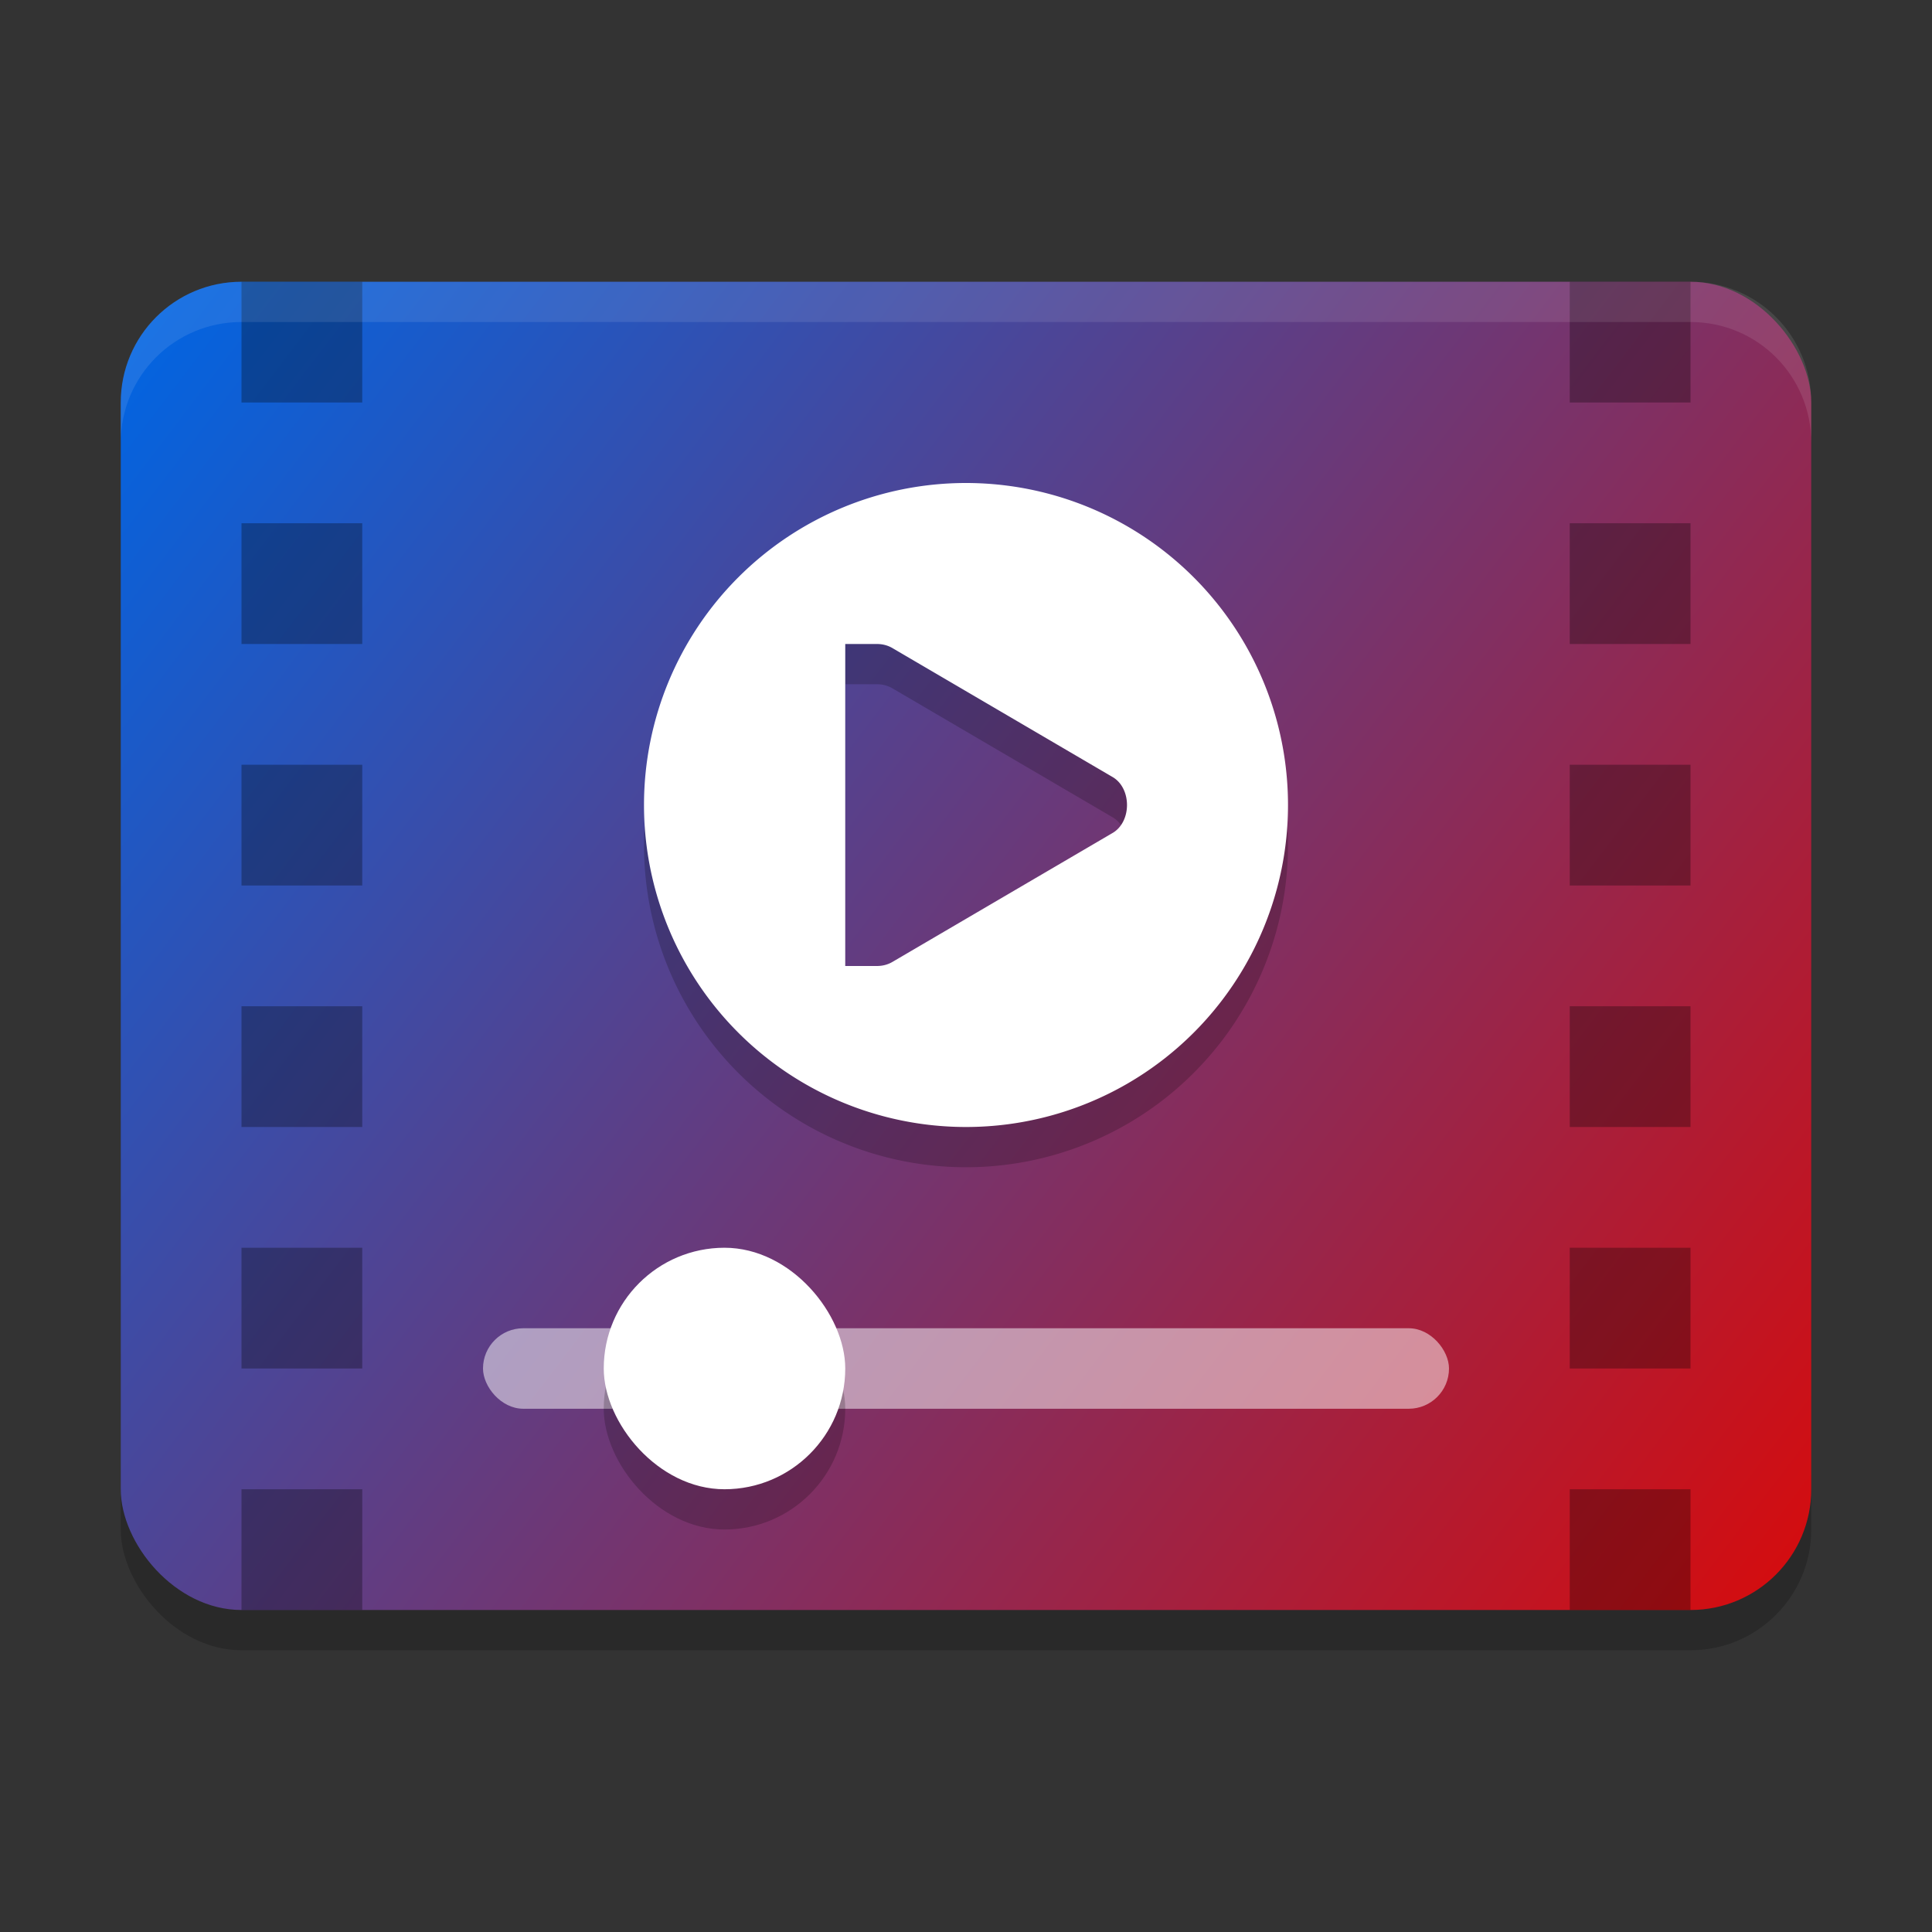 <?xml version="1.0" encoding="UTF-8" standalone="no"?>
<svg
   xmlns:dc="http://purl.org/dc/elements/1.1/"
   xmlns:cc="http://creativecommons.org/ns#"
   xmlns:rdf="http://www.w3.org/1999/02/22-rdf-syntax-ns#"
   xmlns:svg="http://www.w3.org/2000/svg"
   xmlns="http://www.w3.org/2000/svg"
   xmlns:xlink="http://www.w3.org/1999/xlink"
   xmlns:sodipodi="http://sodipodi.sourceforge.net/DTD/sodipodi-0.dtd"
   xmlns:inkscape="http://www.inkscape.org/namespaces/inkscape"
   width="48"
   height="48"
   version="1.0"
   id="svg20"
   sodipodi:docname="gnome-mpv.svg"
   inkscape:version="0.92.4 5da689c313, 2019-01-14">
  <rect width="100%" height="100%" fill="#333333" stroke="none"/>
  <defs
     id="defs24">
    <linearGradient
       inkscape:collect="always"
       id="linearGradient837">
      <stop
         style="stop-color:#0065e3;stop-opacity:1"
         offset="0"
         id="stop833" />
      <stop
         style="stop-color:#d80b0b;stop-opacity:1"
         offset="1"
         id="stop835" />
    </linearGradient>
    <linearGradient
       inkscape:collect="always"
       xlink:href="#linearGradient837"
       id="linearGradient839"
       x1="3"
       y1="8"
       x2="45"
       y2="40"
       gradientUnits="userSpaceOnUse" />
  </defs>
  <sodipodi:namedview
     pagecolor="#ffffff"
     bordercolor="#666666"
     borderopacity="1"
     objecttolerance="10"
     gridtolerance="10"
     guidetolerance="10"
     inkscape:pageopacity="0"
     inkscape:pageshadow="2"
     inkscape:window-width="1366"
     inkscape:window-height="709"
     id="namedview22"
     showgrid="false"
     inkscape:zoom="4.9166667"
     inkscape:cx="14.338983"
     inkscape:cy="15.254237"
     inkscape:window-x="0"
     inkscape:window-y="25"
     inkscape:window-maximized="1"
     inkscape:current-layer="svg20" />
  <rect
     style="opacity:0.2"
     width="42"
     height="33"
     x="3"
     y="8"
     rx="3"
     ry="3"
     id="rect2" />
  <rect
     style="fill:url(#linearGradient839);fill-opacity:1"
     width="42"
     height="33"
     x="3"
     y="7"
     rx="3"
     ry="3"
     id="rect4" />
  <path
     style="opacity:0.3"
     d="M 6 7 L 6 10 L 9 10 L 9 7 L 6 7 z M 39 7 L 39 10 L 42 10 L 42 7 L 39 7 z M 6 13 L 6 16 L 9 16 L 9 13 L 6 13 z M 39 13 L 39 16 L 42 16 L 42 13 L 39 13 z M 6 19 L 6 22 L 9 22 L 9 19 L 6 19 z M 39 19 L 39 22 L 42 22 L 42 19 L 39 19 z M 6 25 L 6 28 L 9 28 L 9 25 L 6 25 z M 39 25 L 39 28 L 42 28 L 42 25 L 39 25 z M 6 31 L 6 34 L 9 34 L 9 31 L 6 31 z M 39 31 L 39 34 L 42 34 L 42 31 L 39 31 z M 6 37 L 6 40 L 9 40 L 9 37 L 6 37 z M 39 37 L 39 40 L 42 40 L 42 37 L 39 37 z"
     id="path6" />
  <path
     style="opacity:0.2"
     d="m 24,13 a 8,8 0 0 0 -8,8 8,8 0 0 0 8,8 8,8 0 0 0 8,-8 8,8 0 0 0 -8,-8 z m -3,4 h 0.707 0.074 c 0.137,-0.001 0.27,0.031 0.389,0.1 l 5.465,3.201 C 27.877,20.438 28,20.719 28,21 c 0,0.281 -0.123,0.562 -0.365,0.699 l -5.465,3.201 C 22.051,24.969 21.918,25.001 21.781,25 H 21.707 21 Z"
     id="path8" />
  <path
     style="fill:#ffffff"
     d="M 24 12 A 8 8 0 0 0 16 20 A 8 8 0 0 0 24 28 A 8 8 0 0 0 32 20 A 8 8 0 0 0 24 12 z M 21 16 L 21.707 16 L 21.781 16 C 21.918 15.999 22.051 16.031 22.17 16.1 L 27.635 19.301 C 27.877 19.438 28 19.719 28 20 C 28 20.281 27.877 20.562 27.635 20.699 L 22.17 23.9 C 22.051 23.969 21.918 24.001 21.781 24 L 21.707 24 L 21 24 L 21 16 z"
     id="path10" />
  <rect
     style="opacity:0.5;fill:#ffffff"
     width="24"
     height="2"
     x="12"
     y="33"
     rx="1"
     ry="1"
     id="rect12" />
  <rect
     style="opacity:0.2"
     width="6"
     height="6"
     x="15"
     y="32"
     rx="3"
     ry="3"
     id="rect14" />
  <rect
     style="fill:#ffffff"
     width="6"
     height="6"
     x="15"
     y="31"
     rx="3"
     ry="3"
     id="rect16" />
  <path
     style="opacity:0.1;fill:#ffffff"
     d="M 6 7 C 4.338 7 3 8.338 3 10 L 3 11 C 3 9.338 4.338 8 6 8 L 42 8 C 43.662 8 45 9.338 45 11 L 45 10 C 45 8.338 43.662 7 42 7 L 6 7 z"
     id="path18" />
</svg>
